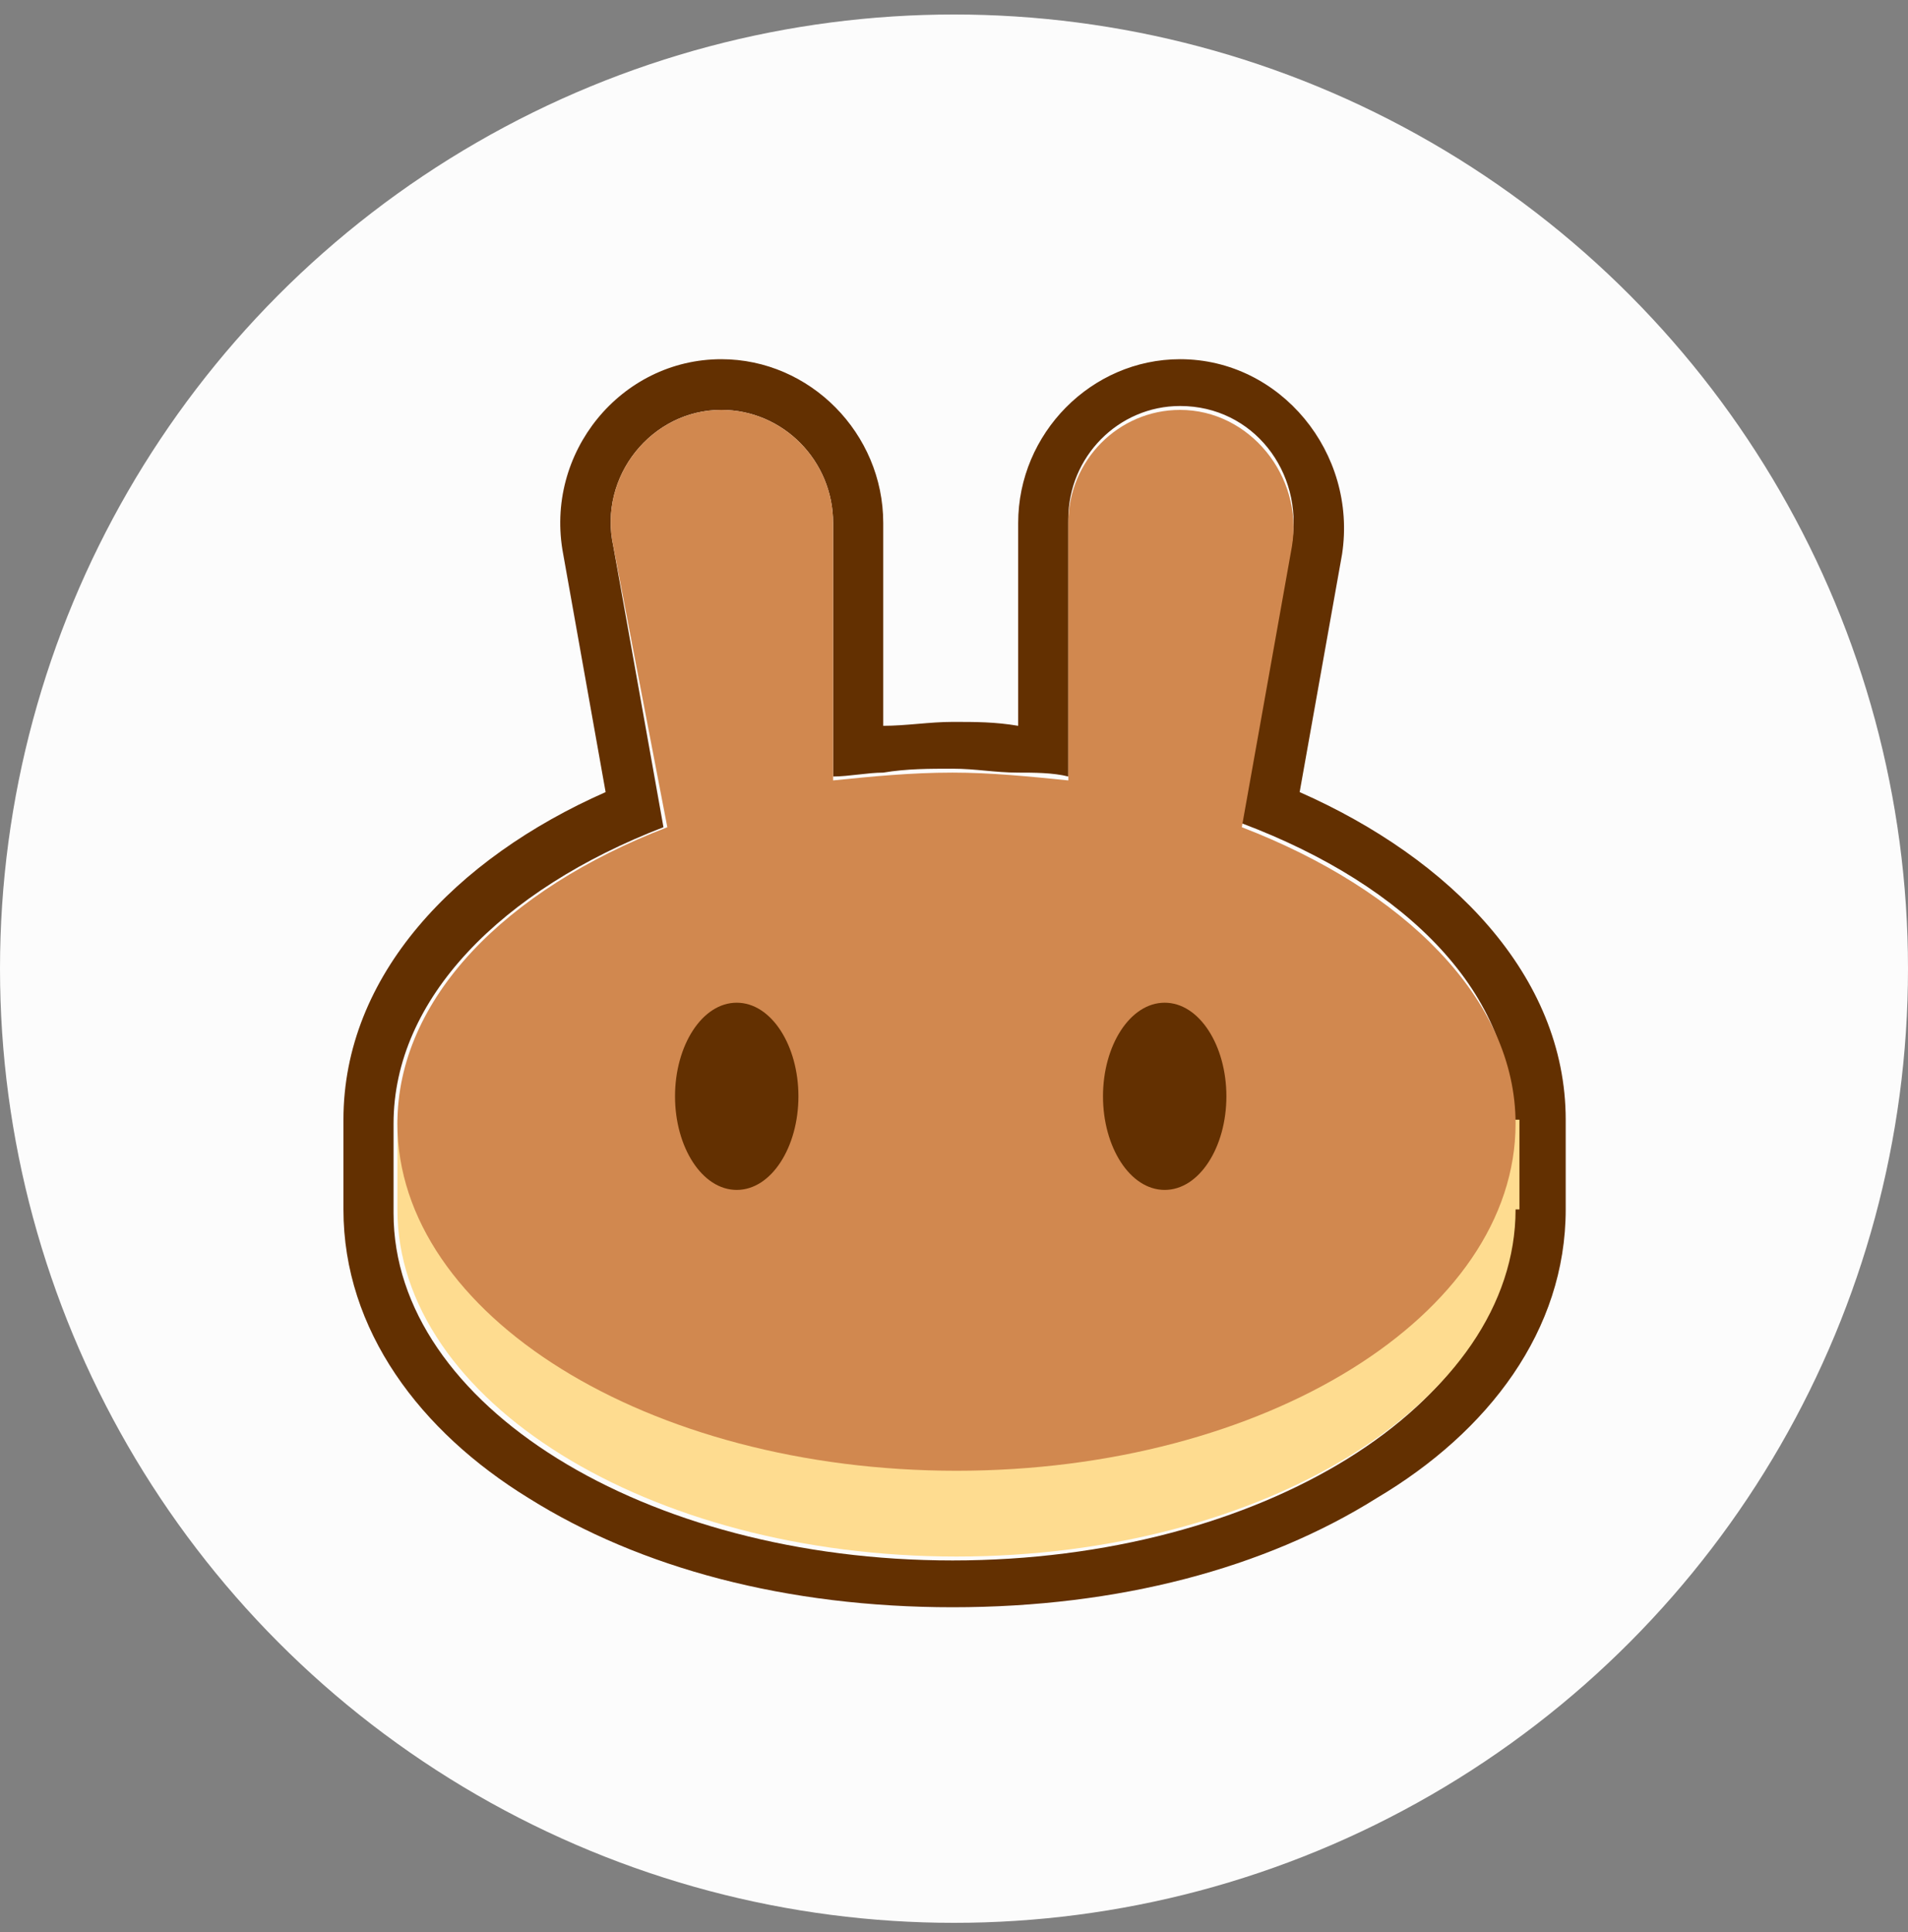 <svg width="80" height="81" viewBox="0 0 80 81" fill="none" xmlns="http://www.w3.org/2000/svg">
<rect x="0" y="0" width="80" height="81" fill="#808080" stroke="none"/>
<circle cx="40" cy="40.608" r="40" fill="#FCFCFC"/>
<path fill-rule="evenodd" clip-rule="evenodd" d="M23.615 23.233C22.806 18.982 26.04 15.058 30.243 15.058C33.961 15.058 37.033 18.164 37.033 21.925V30.427C38.003 30.427 38.973 30.263 39.943 30.263C40.913 30.263 41.721 30.263 42.691 30.427V21.925C42.691 18.164 45.763 15.058 49.481 15.058C53.685 15.058 56.918 18.982 56.271 23.233L54.493 33.206C60.798 35.986 65.648 40.891 65.648 46.94V50.701C65.648 55.77 62.415 60.02 57.726 62.8C53.038 65.743 46.895 67.378 39.943 67.378C32.991 67.378 26.848 65.743 22.16 62.8C17.633 60.02 14.4 55.77 14.4 50.701V46.94C14.4 40.891 19.088 35.986 25.393 33.206L23.615 23.233ZM52.068 34.514L54.17 22.742C54.655 19.799 52.553 17.02 49.481 17.02C46.895 17.02 44.793 19.145 44.793 21.761V32.552C44.146 32.389 43.338 32.389 42.691 32.389C41.721 32.389 40.913 32.225 39.943 32.225C38.973 32.225 38.003 32.225 37.033 32.389C36.386 32.389 35.578 32.552 34.931 32.552V21.925C34.931 19.309 32.83 17.183 30.243 17.183C27.333 17.183 25.07 19.963 25.716 22.906L27.818 34.678C21.028 37.294 16.501 41.872 16.501 47.104V50.864C16.501 58.876 27.01 65.416 39.943 65.416C52.876 65.416 63.385 58.876 63.385 50.864V47.104C63.546 41.708 59.02 37.13 52.068 34.514Z" fill="#633001"/>
<path d="M63.546 50.7C63.546 58.712 53.038 65.252 40.105 65.252C27.171 65.252 16.663 58.712 16.663 50.7V46.94H63.708V50.7H63.546Z" fill="#FEDC90"/>
<path fill-rule="evenodd" clip-rule="evenodd" d="M25.716 22.906C25.07 19.963 27.333 17.184 30.243 17.184C32.83 17.184 34.931 19.309 34.931 21.925V32.716C36.548 32.553 38.164 32.389 39.943 32.389C41.559 32.389 43.176 32.553 44.793 32.716V21.925C44.793 19.309 46.895 17.184 49.481 17.184C52.391 17.184 54.654 19.963 54.169 22.906L52.068 34.678C58.858 37.294 63.546 41.872 63.546 47.104C63.546 55.116 53.038 61.656 40.105 61.656C27.171 61.656 16.663 55.116 16.663 47.104C16.663 41.872 21.189 37.294 27.98 34.678L25.716 22.906Z" fill="#D1884F"/>
<path d="M33.477 45.959C33.477 48.085 32.345 49.883 30.89 49.883C29.435 49.883 28.303 48.085 28.303 45.959C28.303 43.834 29.435 42.035 30.89 42.035C32.345 42.035 33.477 43.834 33.477 45.959Z" fill="#633001"/>
<path d="M51.421 45.959C51.421 48.085 50.289 49.883 48.834 49.883C47.379 49.883 46.247 48.085 46.247 45.959C46.247 43.834 47.379 42.035 48.834 42.035C50.289 42.035 51.421 43.834 51.421 45.959Z" fill="#633001"/>
</svg>

